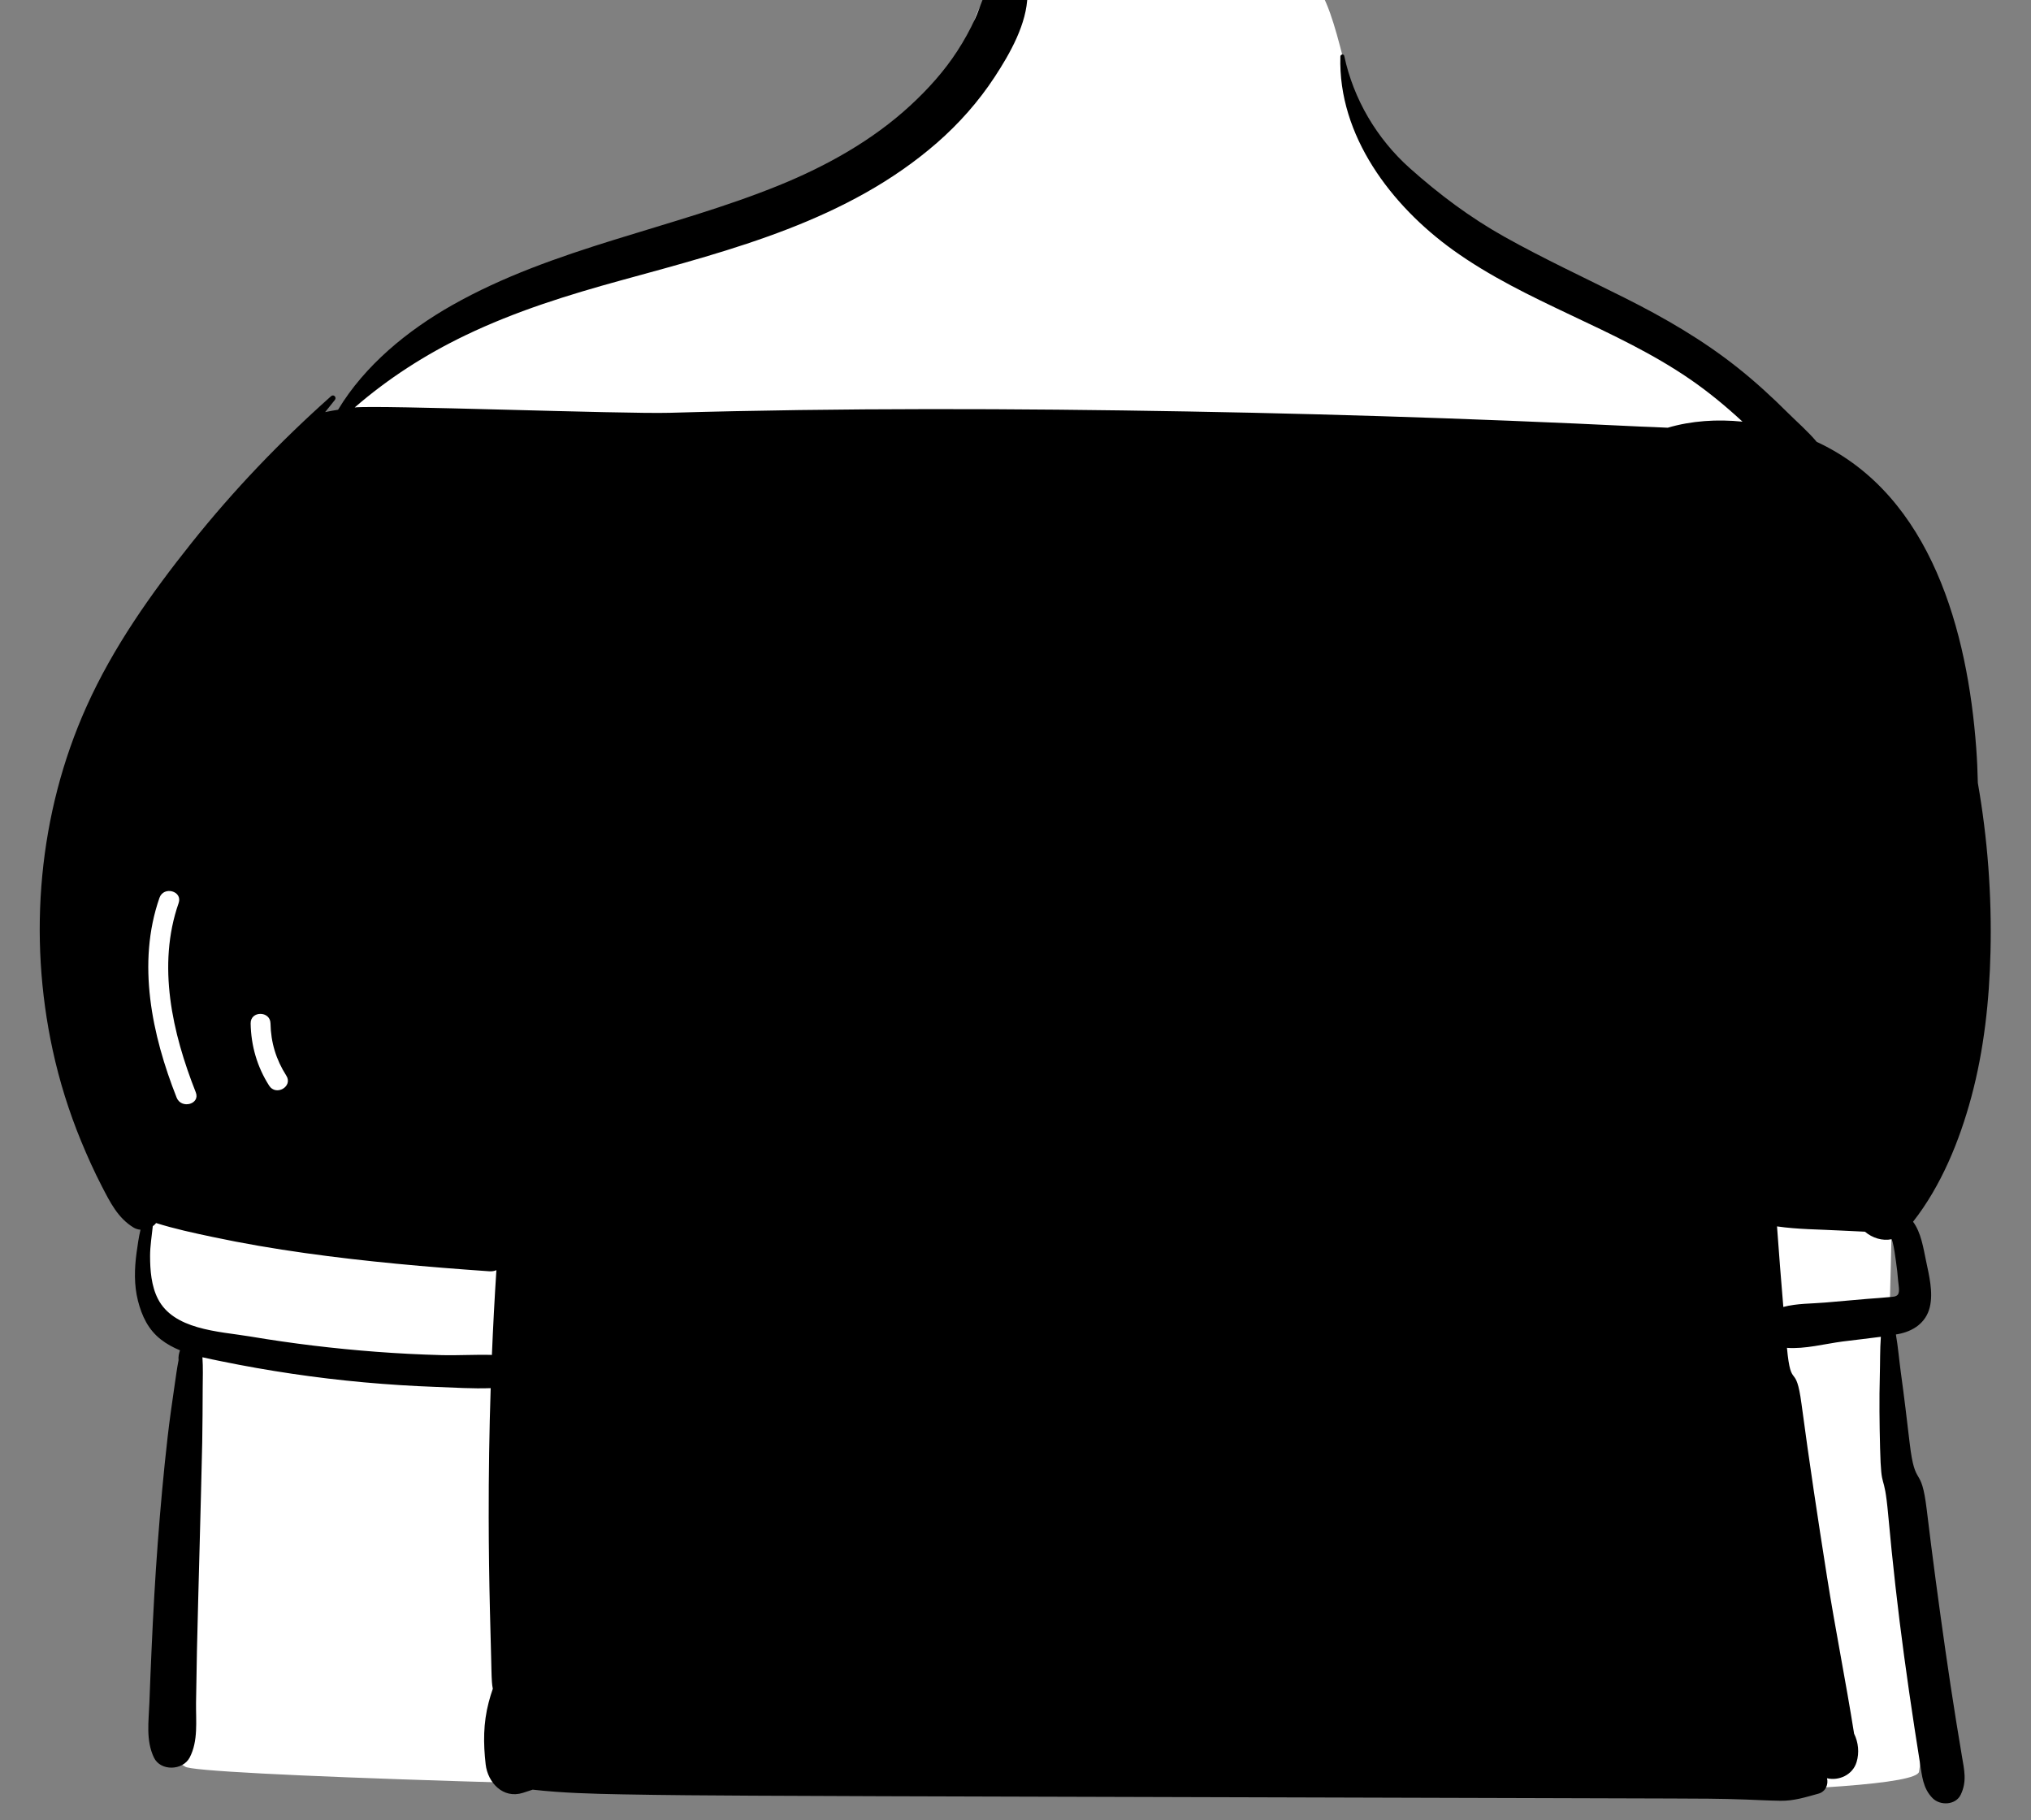 <?xml version="1.0" encoding="UTF-8"?>
<svg width="818px" height="733px" viewBox="0 0 818 733" version="1.1" xmlns="http://www.w3.org/2000/svg" xmlns:xlink="http://www.w3.org/1999/xlink">
    <rect x="0" y="0" width="818" height="733" fill="#808080" stroke="none"/>
    <!-- Generator: Sketch 62 (91390) - https://sketch.com -->
    <title>body/mono/Dress</title>
    
    <g id="body/mono/Dress" stroke="none" stroke-width="1" fill="none" fill-rule="evenodd">
        <path d="M765.567,645.487 C763.141,622.956 761.646,600.267 760.788,577.622 C759.931,555.004 761.052,532.108 761.544,509.481 C762.547,463.452 764.177,417.314 760.512,371.355 C757.049,327.92 749.098,284.788 736.551,243.054 C730.441,222.729 724.002,201.586 713.953,182.806 C703.848,163.924 687.842,151.35 670.26,139.819 C651.541,127.542 632.972,115.033 614.326,102.642 C598.674,92.241 570.507,80.135 557.665,66.23 C544.152,51.599 541.612,15.332 532.613,-2 C523.849,-18.882 499.041,-29.895 479.939,-29.895 C448.322,-29.895 424.366,-31.51 398.368,-2.263 C385.397,12.33 395.717,27.082 382.121,41.088 C369.621,53.965 337.654,67.199 321.543,74.671 C302.247,83.62 282.464,91.521 262.394,98.559 C241.921,105.739 220.932,111.09 200.344,117.866 C180.61,124.361 154.842,151.132 139.522,165.297 C125.279,178.467 121.744,176.992 110.916,192.991 C87.152,228.102 63.362,263.616 44.438,301.631 C35.012,320.567 25.885,340.486 22.465,361.516 C18.817,383.946 22.434,405.622 28.35,427.339 C34.372,449.44 53.495,470.482 59.725,492.527 C62.596,502.686 52.741,513.773 57.274,523.347 C59.538,528.128 62.389,532.385 65.635,536.551 C68.136,539.761 77.889,539.049 79.151,542.978 C80.426,546.946 73.37,555.181 73.265,559.288 C73.116,565.165 72.882,571.042 72.689,576.919 L71.549,611.664 C70.8,634.496 70.051,657.329 69.302,680.161 C69.057,687.614 68.7,694.896 70.487,701.968 C69.842,701.37 69.229,700.719 68.669,699.988 C67.03,697.848 63.554,699.662 64.945,702.165 C67.267,706.342 70.606,709.282 74.529,711.394 C79.088,718.115 769.512,733.127 772.909,713.477 C774.815,702.452 771.346,690.649 769.959,679.695 C768.515,668.286 766.799,656.926 765.567,645.487 Z" id="🎨-Background" fill="#FFFFFF"></path>
        <path d="M64.228,361.555 C65.917,356.717 73.643,358.811 71.942,363.681 C63.198,388.727 69.401,415.982 78.854,439.891 C80.751,444.688 73.011,446.749 71.14,442.017 C61.196,416.867 55.044,387.858 64.228,361.555 M122.857,504.617 C147.517,508.086 172.197,510.226 197.027,511.956 C198.137,512.036 199.097,511.867 199.927,511.506 C199.187,522.876 198.587,534.256 198.117,545.636 C191.347,545.447 184.437,545.896 177.727,545.716 C168.957,545.476 160.197,545.036 151.447,544.367 C134.507,543.086 117.597,541.046 100.847,538.226 C94.587,537.176 86.637,536.536 79.507,534.456 C72.767,532.487 66.767,529.226 63.617,523.086 C60.937,517.886 60.447,511.517 60.447,505.767 C60.447,501.806 61.127,497.786 61.537,493.796 C62.047,493.437 62.507,493.006 62.877,492.527 C70.317,494.876 78.037,496.527 85.597,498.126 C97.907,500.746 110.397,502.867 122.857,504.617 M108.949,412.154 C109.085,419.797 111.2,426.74 115.315,433.175 C118.099,437.53 111.172,441.537 108.407,437.213 C103.563,429.636 101.109,421.131 100.949,412.154 C100.857,406.995 108.857,407.012 108.949,412.154 M741.077,495.536 C744.416,495.723 747.776,495.837 751.125,496.015 C754.079,498.541 758.169,499.836 761.904,499.032 C762.033,499.355 762.15,499.718 762.257,500.136 C762.917,502.706 763.247,505.466 763.627,508.086 C764.007,510.666 764.297,513.267 764.497,515.867 C764.597,517.176 765.227,520.136 764.427,521.277 C763.707,522.306 762.117,522.216 761.017,522.346 C758.057,522.666 755.057,522.817 752.077,523.067 C746.447,523.556 740.817,524.046 735.197,524.536 C729.687,525.017 723.637,524.867 718.247,526.317 C717.327,515.506 716.487,504.697 715.707,493.876 C724.057,495.107 732.787,495.076 741.077,495.536 M40.957,477.607 C44.317,484.096 47.417,490.476 53.847,494.376 C54.687,494.876 55.627,495.146 56.587,495.216 C55.867,498.306 55.417,501.466 55.017,504.386 C54.137,510.817 53.947,517.466 55.557,523.806 C57.127,529.976 59.727,535.487 64.827,539.437 C67.197,541.277 69.787,542.676 72.507,543.786 C72.047,545.076 71.777,546.357 71.917,547.767 C71.267,551.036 70.837,554.367 70.367,557.556 C69.337,564.636 68.307,571.726 67.497,578.846 C65.877,593.006 64.607,607.166 63.537,621.376 C62.467,635.546 61.697,649.737 61.057,663.937 C60.727,671.197 60.437,678.456 60.167,685.726 C59.897,693.197 58.687,700.836 61.987,707.767 C64.647,713.367 73.637,713.046 76.397,707.767 C79.897,701.056 78.867,693.086 78.957,685.726 C79.047,678.796 79.167,671.857 79.317,664.926 C79.617,650.737 80.057,636.556 80.407,622.367 C80.747,608.517 81.167,594.676 81.447,580.826 C81.587,573.576 81.597,566.326 81.637,559.076 C81.657,555.056 81.827,550.767 81.527,546.576 C84.027,547.166 86.547,547.666 89.037,548.176 C108.047,552.076 127.257,554.916 146.587,556.676 C156.297,557.556 166.037,558.176 175.777,558.527 C182.937,558.786 190.357,559.286 197.627,559.017 C197.057,576.376 196.797,593.746 196.827,611.117 C196.847,623.646 197.017,636.176 197.327,648.706 C197.497,655.296 197.637,661.886 197.837,668.476 C197.927,671.437 197.927,674.426 198.127,677.376 C198.187,678.296 198.317,679.187 198.487,680.067 C197.827,681.937 197.277,683.786 196.827,685.517 C194.627,693.916 194.627,701.987 195.607,710.546 C196.447,717.806 202.557,724.536 210.627,721.987 C211.937,721.576 213.247,721.146 214.547,720.706 C226.427,722.056 238.377,722.367 250.427,722.596 C268.037,722.937 285.657,723.046 303.277,723.136 C337.837,723.317 372.407,723.407 406.977,723.506 C476.447,723.706 545.917,723.896 615.387,724.096 C634.667,724.157 653.947,724.206 673.227,724.267 C683.207,724.296 693.167,724.306 703.137,724.687 C707.787,724.867 712.447,725.117 717.097,725.187 C722.487,725.277 727.257,723.726 732.407,722.317 C735.317,721.506 736.467,718.586 735.847,716.117 C740.507,717.226 746.157,714.867 747.747,709.617 C748.907,705.806 748.477,701.676 746.747,698.146 L746.747,698.136 C743.407,677.046 739.167,656.056 735.837,634.956 C732.187,611.846 728.677,588.687 725.587,565.487 C723.267,547.966 721.357,560.386 719.707,542.786 C726.897,543.346 735.027,541.157 742.147,540.226 C747.257,539.567 752.407,539.036 757.527,538.336 C757.147,543.496 757.257,548.756 757.117,553.706 C756.847,563.536 756.967,573.326 757.217,583.157 C757.697,602.126 758.767,591.086 760.477,609.976 C762.207,629.006 764.327,647.966 766.897,666.907 C768.217,676.657 769.627,686.396 771.117,696.126 C771.807,700.666 772.517,705.197 773.247,709.737 C774.117,715.086 774.397,720.157 778.407,724.176 C781.457,727.226 787.687,726.966 789.707,722.716 C792.267,717.346 791.107,712.746 790.157,707.107 C789.387,702.576 788.647,698.046 787.917,693.517 C786.357,683.806 784.877,674.086 783.487,664.357 C780.807,645.607 778.277,626.826 776.017,608.027 C773.737,589.076 771.377,600.146 769.137,581.197 C768.007,571.636 766.877,562.096 765.557,552.567 C764.887,547.666 764.467,542.447 763.587,537.396 C763.867,537.357 764.147,537.306 764.427,537.256 C770.507,536.146 775.697,532.716 777.227,526.456 C778.687,520.466 776.947,513.576 775.717,507.697 C774.667,502.689 773.718,496.296 770.494,492.005 C781.854,477.535 789.243,459.327 793.956,441.822 C799.09,422.751 801.239,402.844 801.694,383.136 C802.222,360.304 800.501,337.604 796.588,315.28 C796.496,310.549 796.278,305.82 795.927,301.096 C792.487,254.737 778.047,199.867 732.267,178.206 C732.087,178.117 731.897,178.036 731.707,177.956 C728.117,173.666 723.637,169.806 720.017,166.197 C713.607,159.796 706.907,153.676 699.807,148.036 C685.747,136.867 670.327,127.947 654.297,119.916 C638.087,111.786 621.637,104.157 605.797,95.286 C591.997,87.546 579.577,78.226 567.787,67.706 C554.537,55.876 545.107,39.926 541.407,22.516 C541.217,21.607 539.867,21.857 539.847,22.726 C538.877,54.636 560.417,82.836 585.207,100.676 C614.847,121.987 650.637,132.076 680.697,152.737 C688.167,157.867 695.157,163.657 701.807,169.806 C691.617,168.766 681.247,169.426 671.697,172.246 C667.937,172.016 664.157,171.947 660.387,171.766 C651.767,171.336 643.137,170.937 634.507,170.556 C616.917,169.777 599.317,169.067 581.717,168.447 C547.187,167.226 512.647,166.306 478.107,165.697 C408.697,164.466 339.197,164.226 269.797,166.237 C250.977,166.777 152.017,163.027 142.857,164.086 C156.327,152.426 171.107,142.907 187.357,135.076 C207.687,125.306 228.697,118.786 250.407,112.826 C295.117,100.556 341.547,88.726 377.327,57.556 C386.217,49.806 394.117,40.897 400.587,31.027 C406.767,21.607 413.637,9.546 413.807,-1.944 C413.927,-10.103 402.567,-13.074 398.527,-6.084 C396.017,-1.754 394.777,2.996 392.727,7.536 C390.687,12.036 388.267,16.376 385.577,20.527 C380.287,28.687 373.727,35.966 366.587,42.536 C351.367,56.556 332.927,66.826 313.847,74.596 C270.527,92.226 223.147,99.666 182.097,122.907 C164.137,133.076 146.947,147.107 136.157,165.006 C134.417,165.277 132.687,165.596 130.957,165.956 C132.247,164.326 133.547,162.697 134.857,161.076 C135.717,160.016 134.387,158.617 133.337,159.556 C112.927,177.716 94.127,197.326 77.087,218.706 C60.787,239.166 45.587,260.607 34.827,284.567 C15.487,327.607 11.227,376.836 21.217,422.857 C23.937,435.396 27.777,447.676 32.667,459.546 C35.187,465.676 37.917,471.716 40.957,477.607" id="🖍-Ink" fill="#000000"></path>
    </g>
</svg>